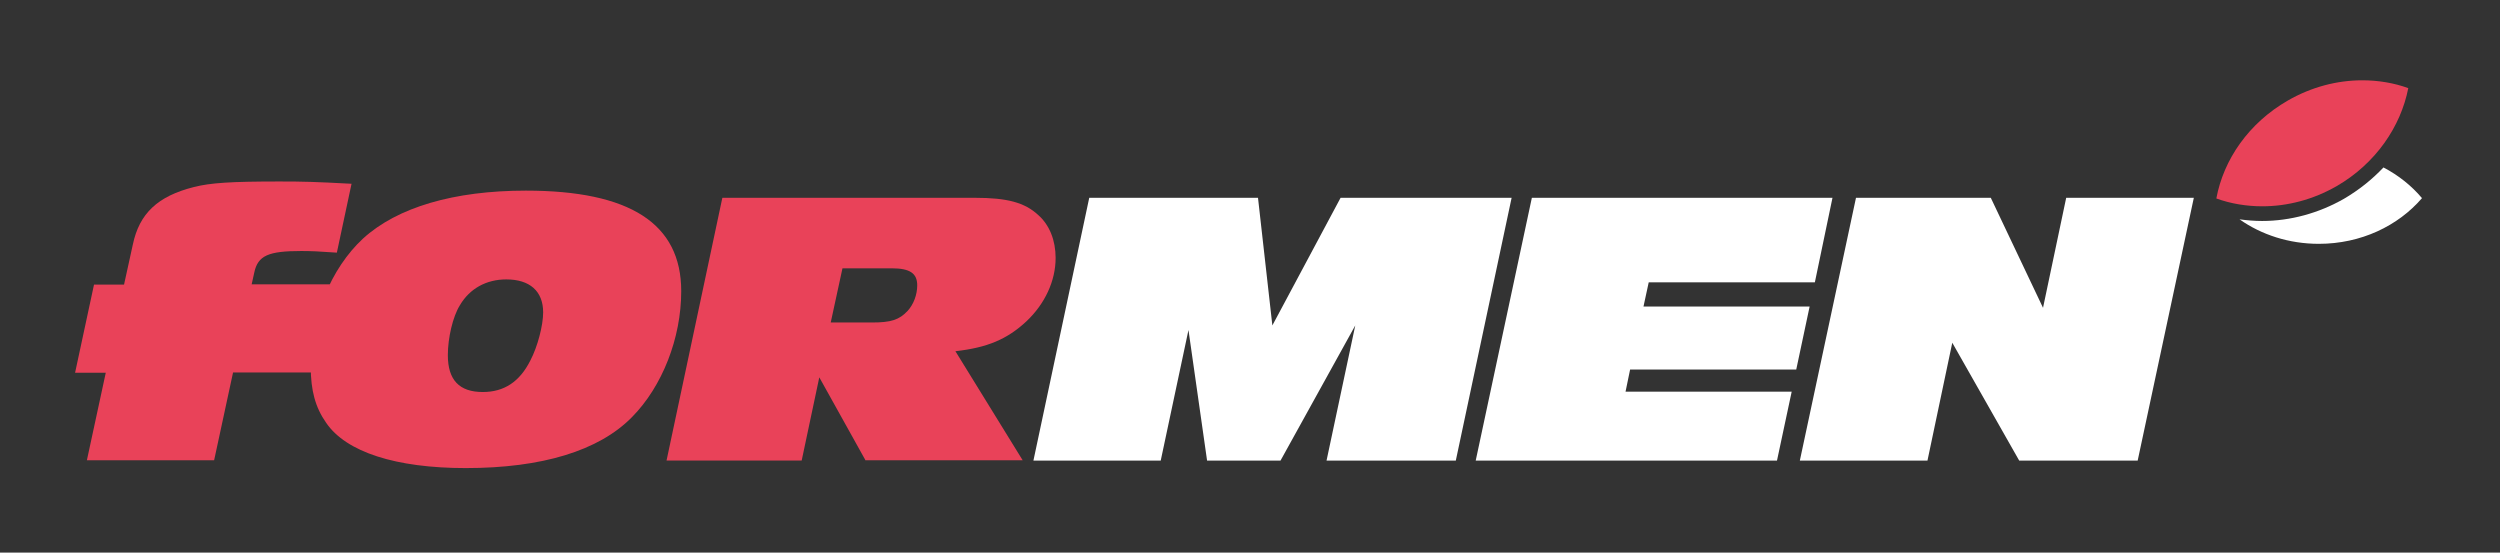 <?xml version="1.0" encoding="utf-8"?>
<!-- Generator: Adobe Illustrator 24.0.1, SVG Export Plug-In . SVG Version: 6.00 Build 0)  -->
<svg version="1.1" id="Capa_1" xmlns="http://www.w3.org/2000/svg" xmlns:xlink="http://www.w3.org/1999/xlink" x="0px" y="0px"
	 viewBox="0 0 765.9 169.3" style="enable-background:new 0 0 765.9 169.3;" xml:space="preserve">
<rect x="0" y="0" width="765.9" height="169.3" fill="#333333" stroke="none"/>
<style type="text/css">
	.st0{fill:#E94259;}
	.st1{fill:#FFFFFF;}
</style>
<g>
	<path class="st0" d="M26.6,141.1l5.8-26.9H23l5.8-27H38l2.7-12.3c2-9.5,7.6-14.8,18.7-17.6c5.1-1.3,11.5-1.7,26.2-1.7
		c7.4,0,10.9,0.1,22.1,0.7l-4.5,21.1c-5.5-0.4-8.1-0.5-10.9-0.5c-10.1,0-13.3,1.4-14.4,6.6l-0.8,3.6h24l-5.8,27H71.4L65.6,141h-39
		V141.1z"/>
	<path class="st0" d="M208.7,89.2c0,14.4-5.8,29.2-15.1,38.6c-10.1,10.3-27.6,15.6-50.9,15.6c-21.4,0-36.7-4.9-42.8-13.9
		c-3.3-4.7-4.7-9.9-4.7-17.1c0-15.2,6.2-30.2,16-39.3c10.5-9.6,27.9-14.7,49.9-14.7C193,58.4,208.7,68.5,208.7,89.2 M140.9,93.5
		c-2.2,3.5-3.7,10.1-3.7,15.3c0,7.6,3.5,11.3,10.7,11.3c6.5,0,11.3-3.1,14.6-9.7c2.2-4.2,3.9-10.7,3.9-14.7
		c0-6.5-4.1-10.1-11.3-10.1C149,85.6,143.9,88.4,140.9,93.5"/>
	<path class="st0" d="M265.2,141.1L251,115.6l-5.4,25.5h-41.4l17.1-80.5h77.4c9.8,0,15.2,1.4,19.4,5.3c3.4,3,5.3,7.7,5.3,13.1
		c0,7.1-3.3,14.1-8.9,19.4c-6,5.6-12.1,8.1-21.8,9.2l20.6,33.4h-48.1V141.1z M267.1,98.8c5.9,0,8.4-0.8,11-3.6
		c1.8-2,2.9-4.9,2.9-7.8c0-3.7-2.3-5.2-7.8-5.2h-15.1l-3.6,16.6H267.1z"/>
	<polygon class="st1" points="406.4,141.1 415.2,99.7 392.3,141.1 369.8,141.1 364.1,101.1 355.6,141.1 316.6,141.1 333.7,60.6 
		385.4,60.6 389.8,99.7 410.7,60.6 463.1,60.6 446,141.1 	"/>
	<polygon class="st1" points="452.1,141.1 469.3,60.6 561.4,60.6 556,86.5 505.1,86.5 503.5,93.9 554.4,93.9 550.3,113.2 
		499.4,113.2 498,120 548.9,120 544.4,141.1 	"/>
	<polygon class="st1" points="618.6,141.1 598.1,105 590.5,141.1 551.4,141.1 568.6,60.6 609.9,60.6 625.9,94.3 633,60.6 
		672.1,60.6 654.9,141.1 	"/>
	<path class="st1" d="M730.2,51.3c-3.5,3.7-7.5,6.9-12.1,9.6c-7.7,4.4-16.4,6.8-25.1,6.8c-2.3,0-4.6-0.2-6.9-0.5
		c6.7,4.7,15.1,7.5,24.3,7.5c12.9,0,24.3-5.5,31.6-14C738.8,56.9,734.8,53.7,730.2,51.3"/>
	<path class="st0" d="M737.8,27c-4.4-1.6-9.2-2.4-14.1-2.4c-7.6,0-15.5,2-22.8,6.2c-12,6.9-19.7,18.1-21.9,30
		c4.4,1.6,9.2,2.4,14.1,2.4c7.6,0,15.5-2,22.8-6.2C727.8,50.1,735.5,38.8,737.8,27"/>
</g>
</svg>

